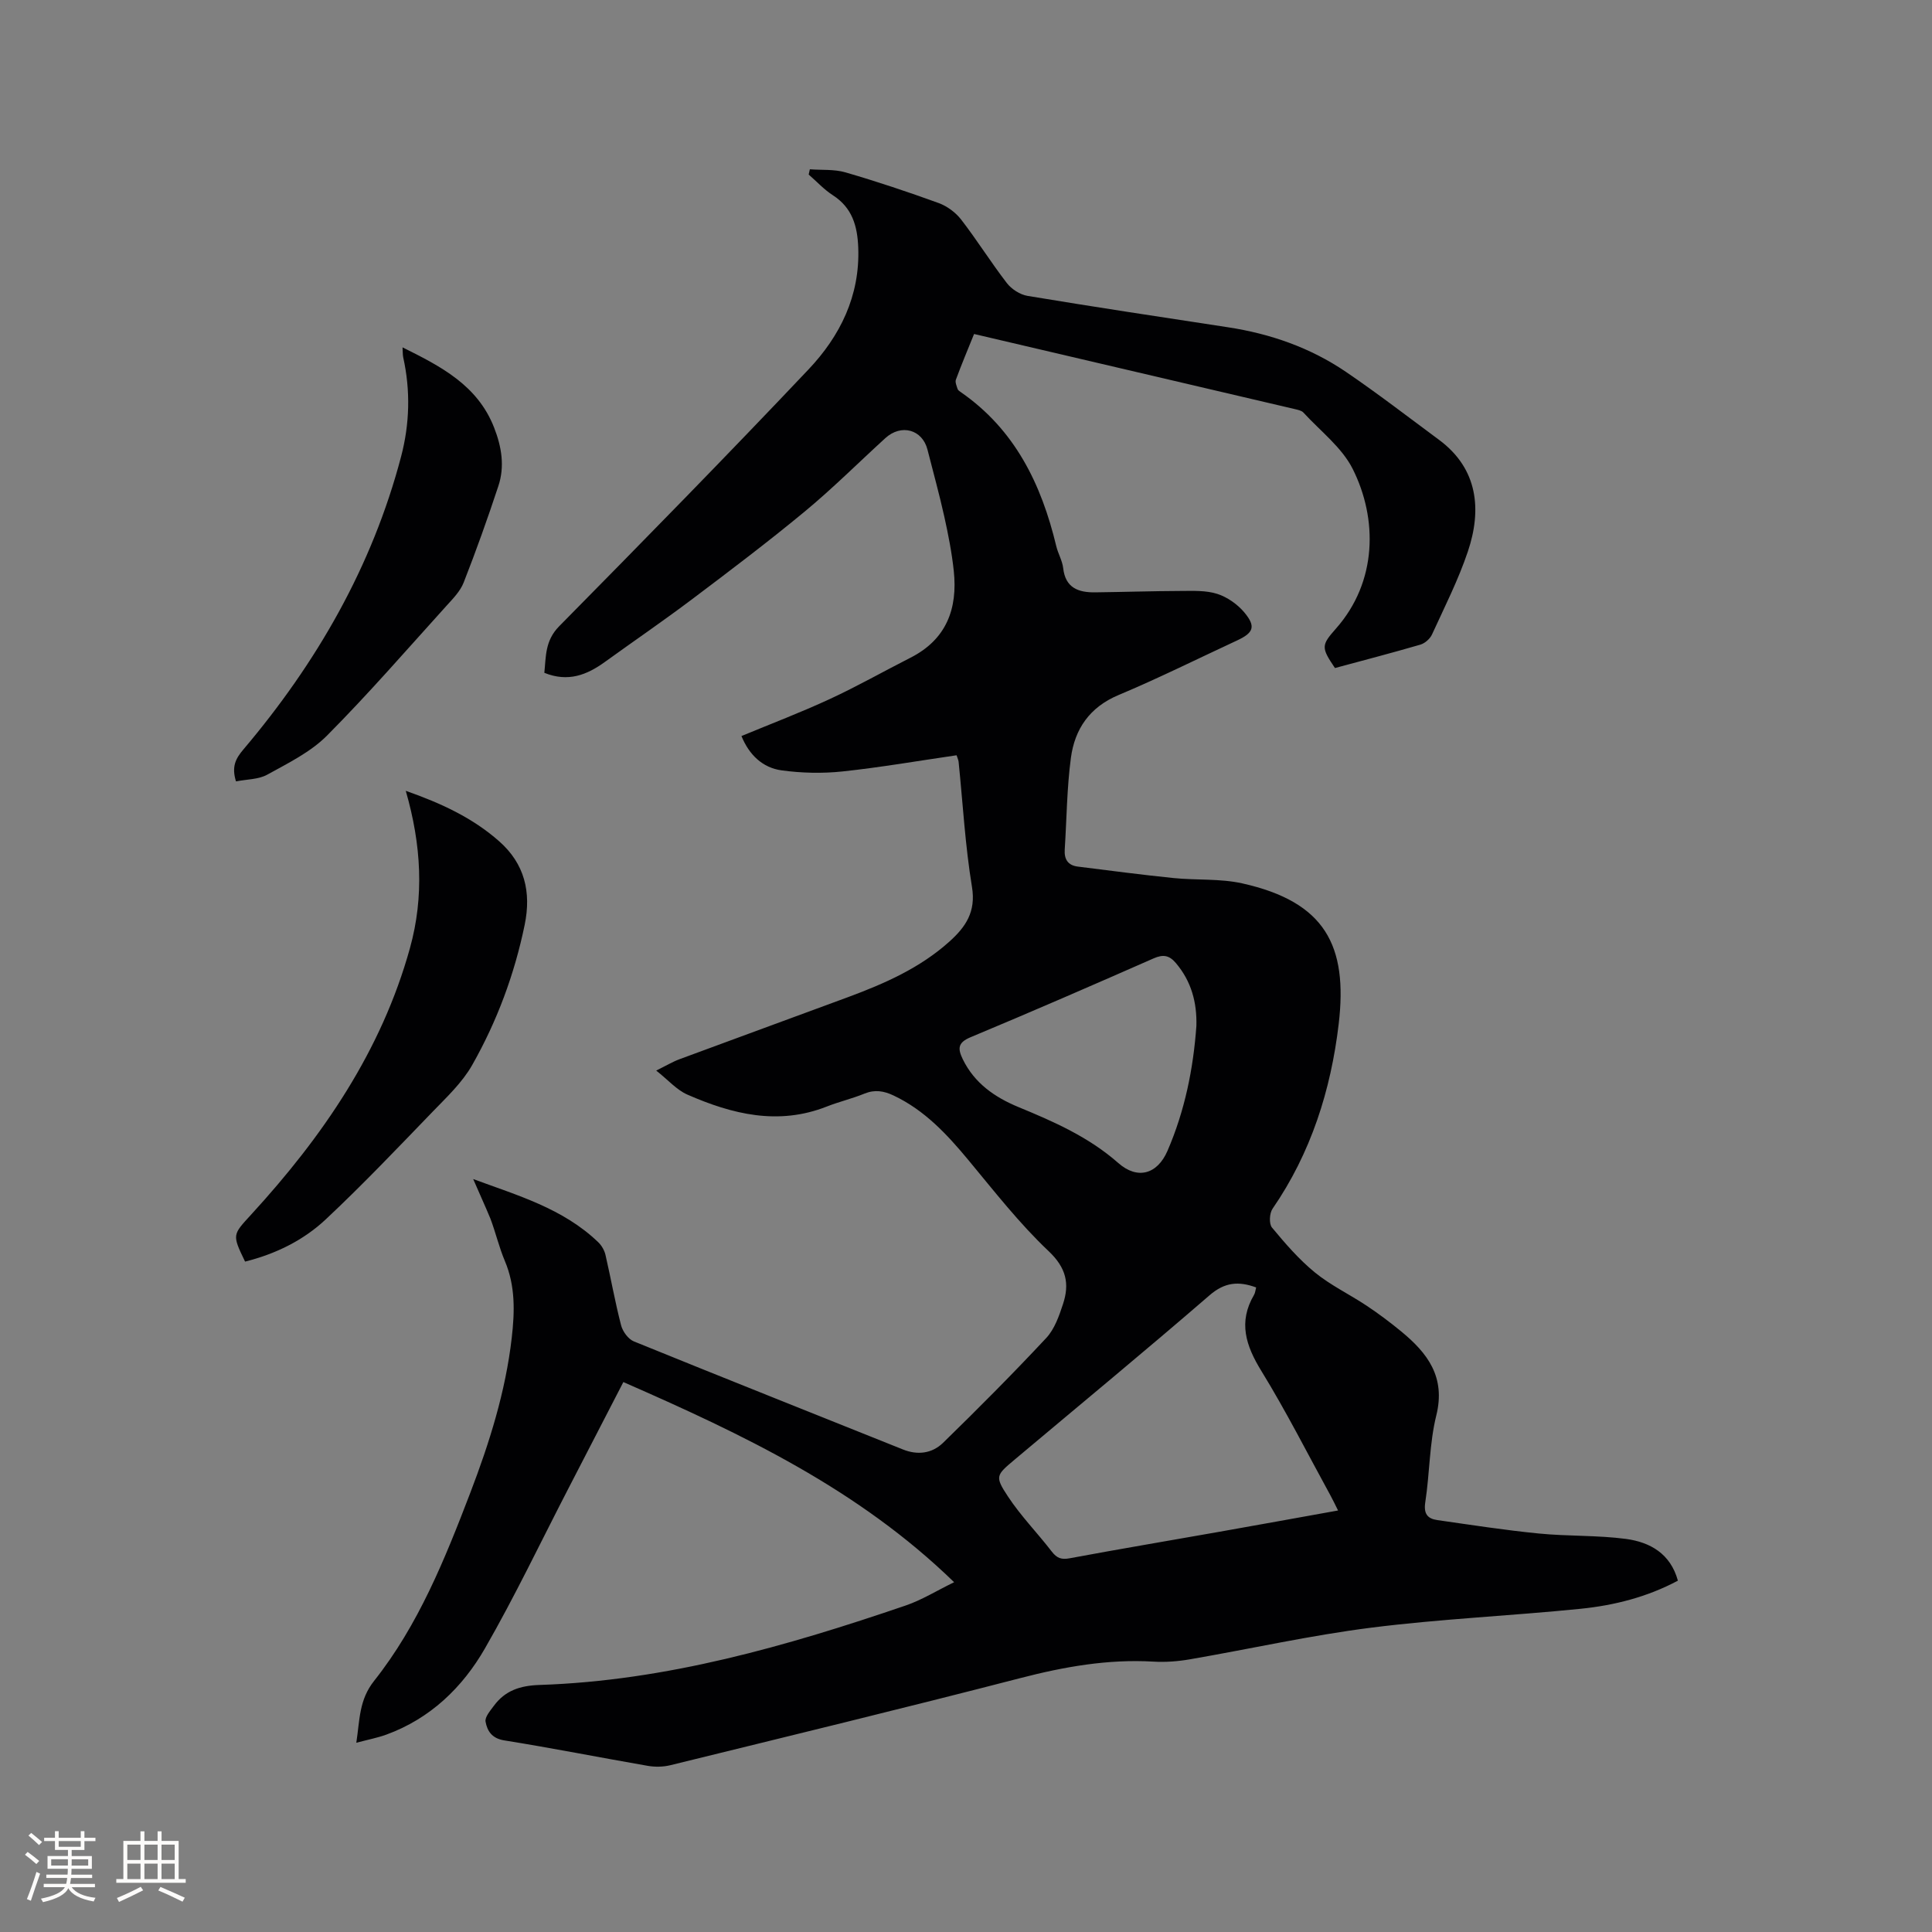 <svg enable-background="new 0 0 400 400" viewBox="0 0 400 400" xmlns="http://www.w3.org/2000/svg"><rect x="0" y="0" width="400" height="400" fill="#808080" stroke="none"/><g fill="#010103"><path d="m97.97 244.11c9.03 3.35 18.56 6.03 25.89 13.08.7.67 1.28 1.68 1.5 2.63 1.12 4.85 1.98 9.76 3.23 14.57.33 1.28 1.48 2.86 2.64 3.33 18.53 7.54 37.13 14.92 55.7 22.37 3.1 1.25 6.07.81 8.31-1.36 7.27-7.09 14.44-14.29 21.37-21.71 1.72-1.84 2.67-4.57 3.48-7.05 1.38-4.19.67-7.49-3-10.95-6.05-5.72-11.23-12.38-16.57-18.81-4.44-5.35-9.08-10.35-15.5-13.39-2.02-.96-3.88-1.28-6.04-.4-2.54 1.04-5.25 1.67-7.81 2.68-10.05 3.96-19.58 1.59-28.87-2.48-2.21-.97-3.95-3.01-6.44-4.97 2.07-1.02 3.39-1.82 4.82-2.35 11.61-4.31 23.25-8.54 34.86-12.84 7.58-2.81 14.94-6.04 21.05-11.54 3.34-3.01 5.49-6.13 4.65-11.27-1.41-8.56-1.89-17.27-2.77-25.92-.04-.4-.24-.78-.42-1.36-7.92 1.15-15.74 2.51-23.62 3.35-4.15.44-8.45.34-12.58-.22-4-.54-6.77-3.26-8.34-7.11 6.15-2.55 12.33-4.9 18.31-7.67 5.66-2.62 11.1-5.71 16.67-8.54 7.46-3.78 9.81-10.14 8.98-17.97-.4-3.77-1.14-7.53-1.96-11.24-1.03-4.65-2.31-9.24-3.48-13.86-1.06-4.19-5.43-5.41-8.73-2.4-5.56 5.07-10.9 10.41-16.69 15.2-7.59 6.28-15.46 12.23-23.33 18.16-5.92 4.46-12.05 8.65-18.06 12.99-3.69 2.66-7.58 4.24-12.52 2.24.35-3.35.11-6.63 3.06-9.63 17.35-17.59 34.65-35.23 51.63-53.18 6.53-6.9 10.68-15.22 10.3-25.23-.17-4.47-1.24-8.25-5.26-10.84-1.83-1.18-3.34-2.84-5-4.28.08-.36.16-.73.24-1.09 2.47.19 5.05-.04 7.38.64 6.5 1.89 12.93 4.04 19.29 6.35 1.75.64 3.51 1.94 4.65 3.41 3.3 4.27 6.17 8.88 9.47 13.16.97 1.26 2.73 2.39 4.28 2.65 13.79 2.29 27.62 4.38 41.45 6.49 8.82 1.34 17.1 4.23 24.47 9.24 6.57 4.47 12.87 9.33 19.26 14.06 8.15 6.03 8.87 14.55 5.99 23.12-1.98 5.9-4.83 11.51-7.43 17.19-.41.9-1.46 1.82-2.39 2.1-5.89 1.72-11.83 3.26-17.7 4.85-2.88-4.26-2.85-4.71.2-8.16 8.6-9.72 8.64-22.75 3.48-33.05-2.25-4.48-6.7-7.85-10.21-11.68-.38-.42-1.12-.56-1.73-.71-22.05-5.17-44.1-10.33-66.46-15.56-1.3 3.21-2.6 6.31-3.76 9.45-.2.53.15 1.3.35 1.93.08.27.41.48.67.66 11.21 7.77 16.69 19.07 19.76 31.89.37 1.54 1.25 2.99 1.43 4.54.46 4.11 3.15 5.06 6.61 5.02 5.92-.07 11.84-.27 17.76-.29 2.53-.01 5.2-.14 7.54.61 2.08.67 4.18 2.15 5.6 3.84 2.44 2.93 1.91 4.22-1.55 5.82-8.16 3.79-16.23 7.81-24.52 11.29-5.98 2.51-9.04 7.04-9.84 12.98-.84 6.28-.87 12.67-1.28 19.01-.13 2 .66 3.27 2.72 3.52 6.6.82 13.2 1.7 19.81 2.37 4.73.48 9.62.08 14.21 1.1 17.18 3.83 21.9 12.87 19.98 29.13-1.61 13.63-5.73 26.69-13.69 38.23-.65.94-.76 3.13-.12 3.9 2.74 3.3 5.59 6.61 8.9 9.31 3.26 2.66 7.16 4.52 10.68 6.86 2.47 1.64 4.85 3.43 7.14 5.31 5.47 4.49 9.28 9.44 7.3 17.42-1.44 5.81-1.36 11.99-2.28 17.96-.37 2.4.45 3.42 2.51 3.71 7 1 14 2.09 21.03 2.78 5.99.59 12.08.33 18.03 1.12 4.96.67 9.2 3.04 10.73 8.64-6.38 3.4-13.17 5.11-20.12 5.82-14.44 1.46-28.97 2.09-43.36 3.91-12.58 1.59-25.01 4.39-37.53 6.55-2.48.43-5.07.63-7.58.48-9.42-.55-18.48 1.06-27.58 3.42-24.09 6.23-48.27 12.09-72.44 18.03-1.48.36-3.15.39-4.66.13-9.91-1.72-19.78-3.68-29.72-5.27-2.57-.41-3.52-1.96-3.87-3.87-.17-.96.95-2.25 1.69-3.25 2.35-3.21 5.46-4.23 9.53-4.36 26.22-.87 51.13-8.04 75.74-16.44 3.35-1.14 6.43-3.07 10.05-4.83-19.87-19.32-43.8-30.62-68.48-41.44-3.88 7.51-7.6 14.73-11.33 21.94-5.74 11.09-11.11 22.4-17.33 33.21-4.66 8.1-11.34 14.54-20.43 17.85-1.85.67-3.81 1.04-6.2 1.68.73-4.76.54-8.85 3.69-12.82 9.17-11.57 14.65-25.21 19.89-38.88 3.98-10.4 7.32-20.99 8.6-32.13.62-5.42.77-10.74-1.43-15.93-1.19-2.82-1.89-5.85-2.97-8.72-1.11-2.7-2.35-5.35-3.58-8.23zm162.1 22.44c-3.63-1.33-6.5-1.1-9.64 1.62-13.31 11.51-26.88 22.7-40.35 34.02-3.86 3.25-4.16 3.46-1.38 7.66 2.66 4.04 6.11 7.55 9.07 11.4 1.05 1.36 1.99 1.7 3.72 1.37 10.3-1.92 20.64-3.65 30.96-5.48 8.11-1.43 16.21-2.91 24.58-4.41-.61-1.22-1.05-2.16-1.55-3.07-4.73-8.63-9.18-17.44-14.33-25.82-3.23-5.25-4.82-10.13-1.51-15.76.25-.43.28-.98.43-1.53zm-12.37-54.15c.13-4.85-1.04-9.22-4.23-12.99-1.37-1.62-2.62-1.87-4.62-.99-12.59 5.54-25.21 11.03-37.91 16.33-2.69 1.12-2.65 2.39-1.61 4.55 2.43 4.98 6.63 7.88 11.54 9.91 7.35 3.03 14.55 6.2 20.66 11.58 3.98 3.51 8.09 2.33 10.19-2.53 3.57-8.25 5.34-16.94 5.98-25.86z"/><path d="m84.01 163.73c7.37 2.59 13.86 5.61 19.34 10.45 5.28 4.66 6.67 10.52 5.28 17.29-2.11 10.25-5.73 19.97-10.86 29.02-2.04 3.61-5.25 6.63-8.19 9.67-7.28 7.54-14.51 15.15-22.15 22.31-4.65 4.36-10.43 7.17-16.69 8.73-2.74-5.66-2.59-5.52 1.31-9.79 14.75-16.1 26.92-33.79 32.83-55.13 2.95-10.63 2.36-21.35-.87-32.55z"/><path d="m48.86 161.78c-.96-3.07-.05-4.75 1.53-6.61 15.16-17.91 26.66-37.85 32.66-60.67 1.76-6.7 1.96-13.61.44-20.47-.13-.59-.09-1.23-.15-2.11 7.97 3.95 15.54 7.85 18.96 16.61 1.56 3.98 2.23 8.03.88 12.1-2.22 6.72-4.6 13.39-7.18 19.97-.7 1.8-2.21 3.33-3.55 4.81-8.17 9.03-16.16 18.25-24.74 26.88-3.41 3.43-8.06 5.71-12.37 8.09-1.81 1.01-4.22.95-6.48 1.4z"/></g><path d="m5.17 384 .55-.58c.85.61 1.65 1.24 2.4 1.87l-.59.64c-.83-.73-1.62-1.38-2.36-1.93m1.22 9.53-.82-.34c.71-1.76 1.37-3.64 1.98-5.63.24.13.5.25.76.36-.6 1.67-1.24 3.54-1.92 5.61m-.5-13.5.57-.54c.56.44 1.31 1.06 2.26 1.87l-.64.64c-.68-.66-1.41-1.32-2.19-1.97m3.25.46h2.24v-1.36h.77v1.36h4.57v-1.36h.76v1.36h2.28v.69h-2.28v1.84h-2.64v1.26h4.18v2.64h-4.21c0 .45-.02.86-.05 1.21h4.32v.69h-4.38c-.04.34-.1.75-.19 1.22h5.15v.69h-4.82c.87 1.19 2.51 1.92 4.93 2.19-.17.31-.3.57-.37.76-2.77-.49-4.52-1.41-5.26-2.76-.56 1.26-2.3 2.23-5.24 2.9-.12-.24-.26-.48-.43-.72 2.73-.55 4.38-1.34 4.96-2.38h-4.38v-.69h4.65c.1-.38.17-.79.21-1.22h-4.32v-.69h4.4c.03-.34.05-.75.05-1.21h-4.2v-2.64h4.23v-1.26h-2.69v-1.84h-2.24zm1.46 4.46v1.29h3.45c.01-.4.02-.57.01-.53v-.32-.45h-3.46zm1.55-2.59h4.57v-1.19h-4.57zm6.11 2.59h-3.42v.77c-.01.19-.01.37-.02.53h3.44z" fill="#fcfbfa"/><path d="m32.63 379.16h.82v1.98h3.54v7.89h1.46v.78h-14.37v-.78h1.46v-7.89h3.54v-1.98h.82v1.98h2.73zm-3.49 11.48.5.73c-1.61.82-3.28 1.63-5 2.41-.13-.27-.28-.55-.44-.82 1.75-.72 3.4-1.49 4.94-2.32m-2.78-5.55h2.73v-3.18h-2.73zm0 3.95h2.73v-3.2h-2.73zm3.54-3.95h2.73v-3.18h-2.73zm0 3.95h2.73v-3.2h-2.73zm7.89 4.68c-1.84-.92-3.51-1.7-5.02-2.32l.45-.73c1.89.8 3.57 1.55 5.04 2.23zm-1.62-11.81h-2.73v3.18h2.73zm-2.73 7.13h2.73v-3.2h-2.73z" fill="#fcfbfa"/></svg>